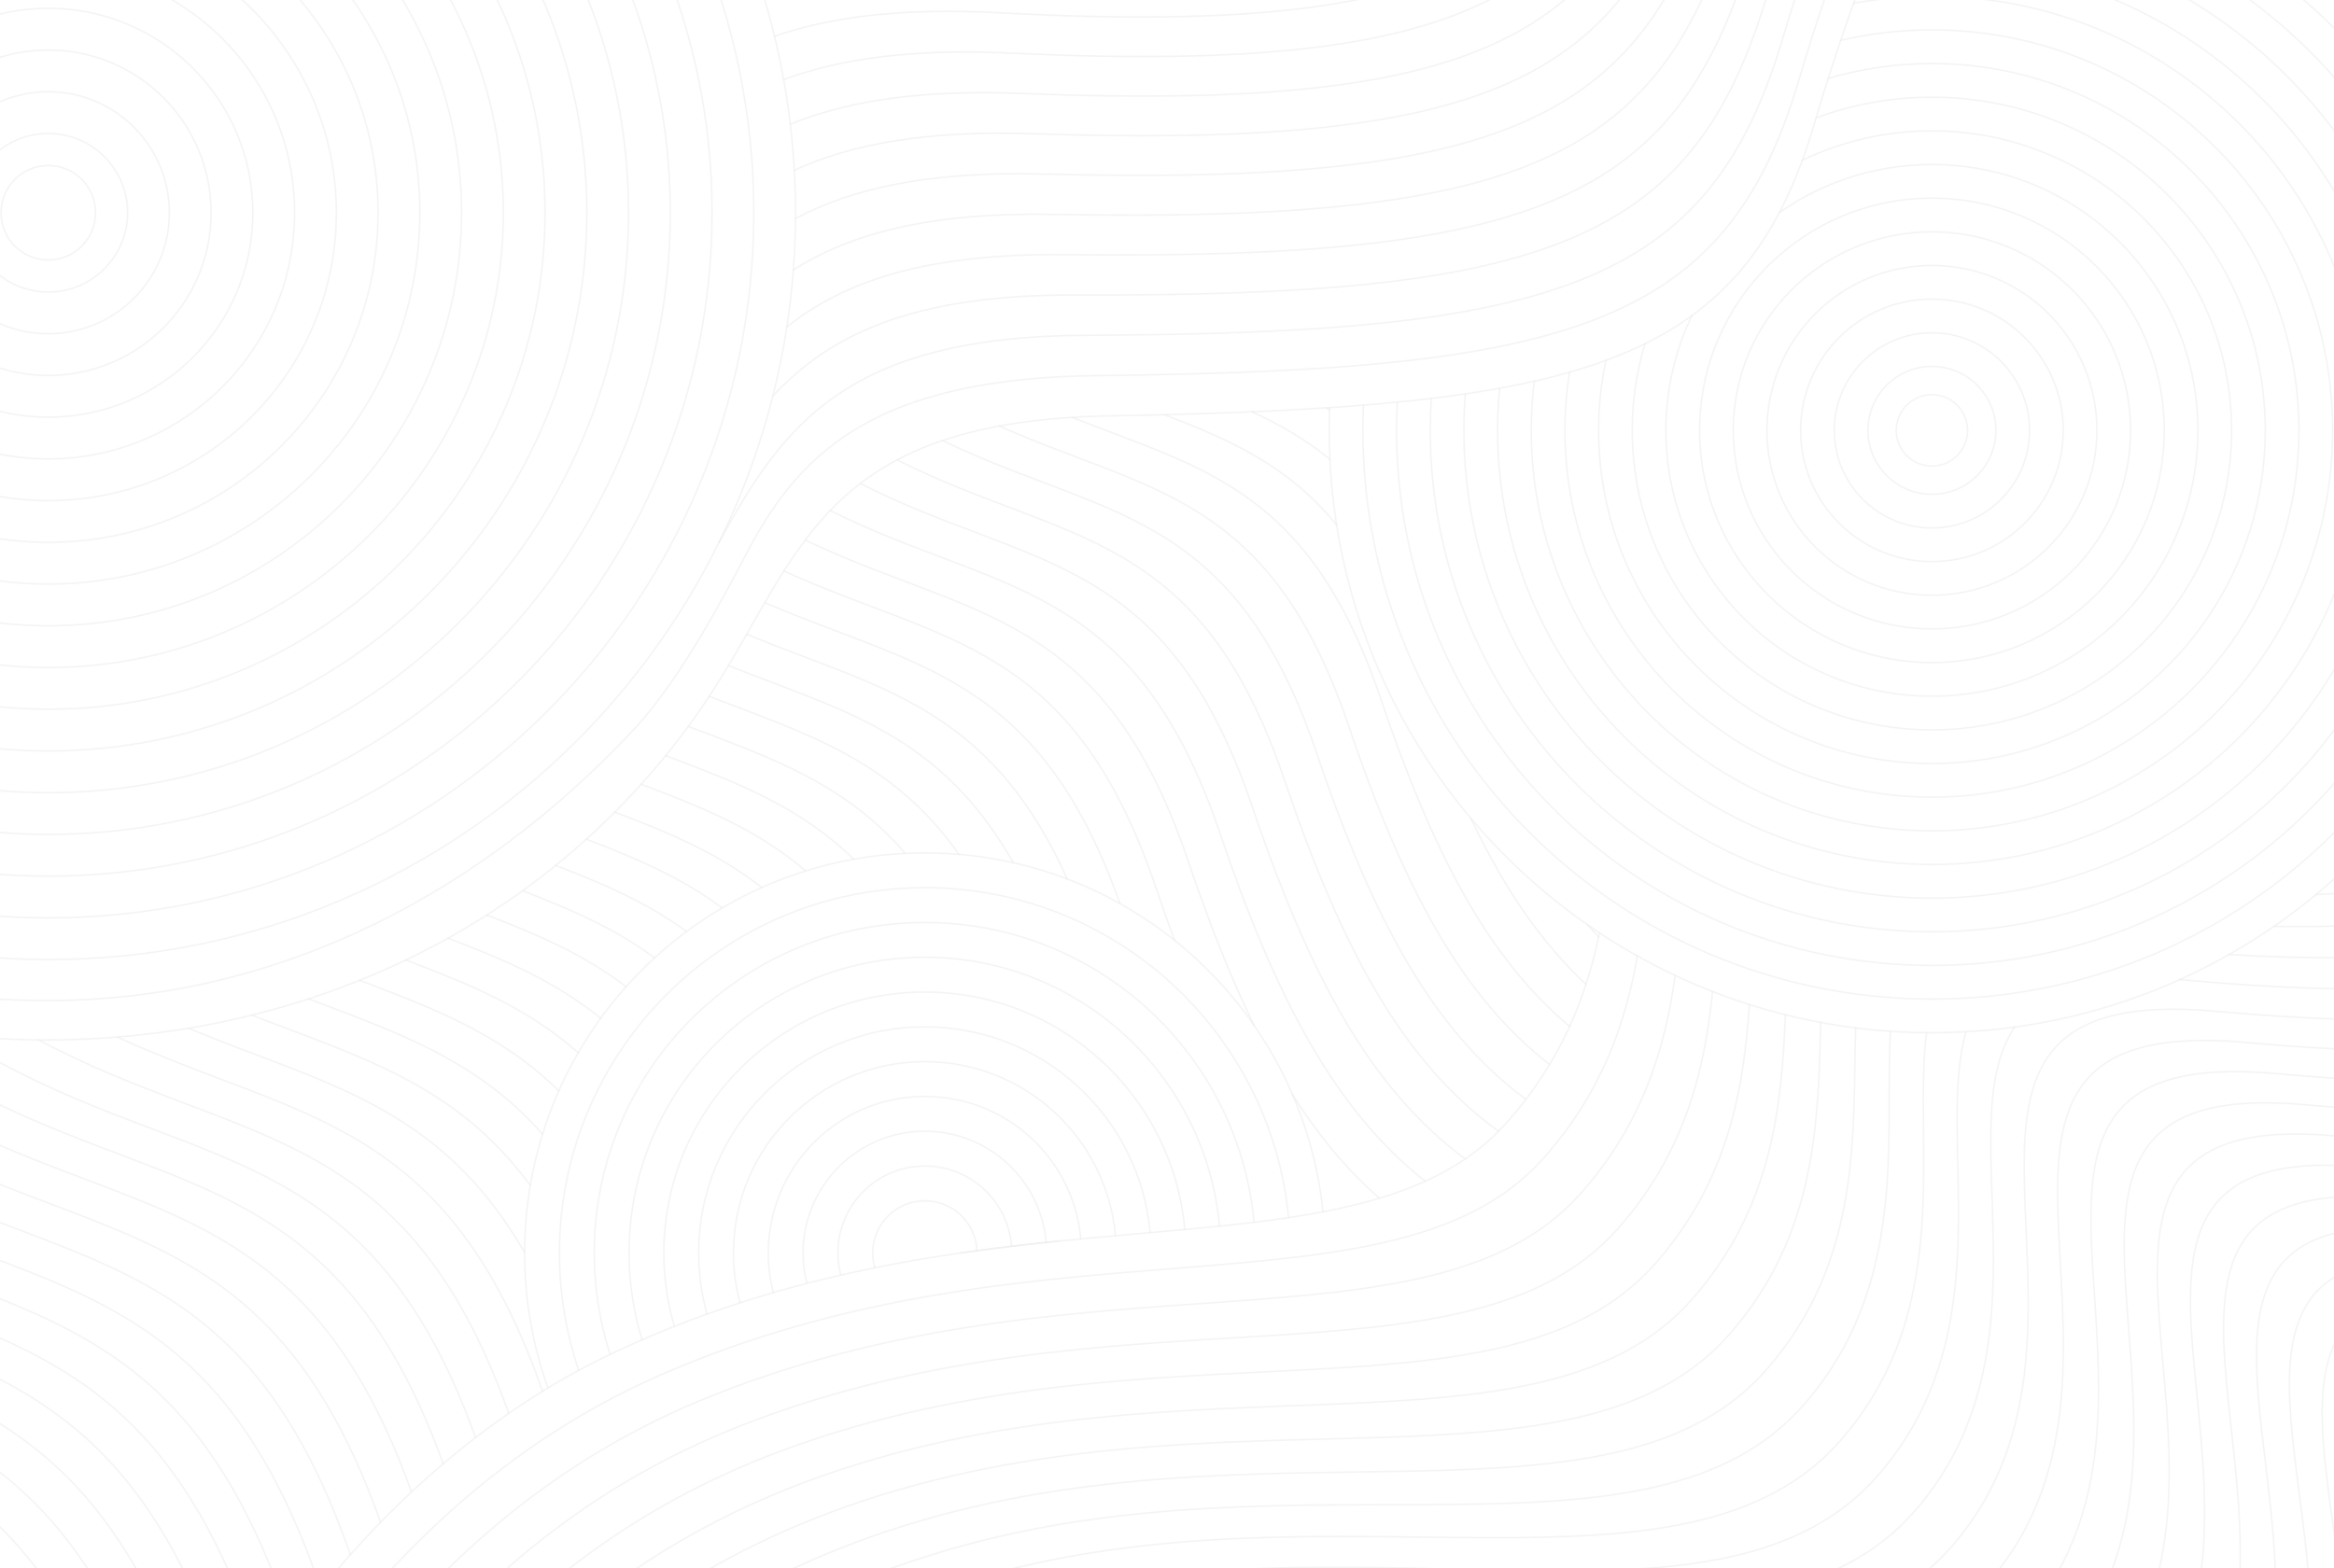<svg width="1937" height="1302" viewBox="0 0 1937 1302" fill="none" xmlns="http://www.w3.org/2000/svg">
<g opacity="0.2" clip-path="url(#clip0_1791_1366)">
<path d="M2159.07 -376.705C1808.83 -398.363 1635.51 -336.996 1505.53 103.397C1445.23 307.695 1306.94 338.031 920.591 345.251C665.403 350.02 663.916 475.727 573.675 599.704C435.386 789.693 224.953 863.29 40.08 863.29C6.484 863.29 -153.583 861.7 -268.262 792.275" stroke="#999999" stroke-opacity="0.5" stroke-width="1.333" stroke-miterlimit="10" stroke-linecap="round" stroke-linejoin="round"/>
<path d="M2146.45 -402.112C1796.05 -427.934 1620.64 -364.179 1492.2 68.688C1431.67 272.036 1299.44 307.486 911.566 311.791C731.373 313.792 666.011 371.804 621.434 455.918C606.276 484.516 567.185 561.343 526.428 605.119C403.243 737.431 235.043 830.579 40.08 830.579C-63.43 830.579 -198.971 809.773 -337.549 708.92" stroke="#999999" stroke-opacity="0.5" stroke-width="1.333" stroke-miterlimit="10" stroke-linecap="round" stroke-linejoin="round"/>
<path d="M596.725 450.178C596.75 450.152 596.776 450.126 596.776 450.075C649.385 354.231 701.168 279.043 902.538 278.32C1291.93 276.951 1418.12 236.388 1478.86 33.985C1605.77 -391.373 1783.28 -457.498 2133.82 -427.521" stroke="#999999" stroke-opacity="0.5" stroke-width="1.333" stroke-miterlimit="10" stroke-linecap="round" stroke-linejoin="round"/>
<path d="M653.027 271.4C700.574 233.471 768.653 210.104 884.486 211.42C1276.95 215.861 1391.02 165.048 1452.21 -35.444C1576.05 -445.724 1757.71 -516.652 2108.59 -478.335" stroke="#999999" stroke-opacity="0.5" stroke-width="1.333" stroke-miterlimit="10" stroke-linecap="round" stroke-linejoin="round"/>
<path d="M658.451 224.046C705.972 193.785 771.985 176.021 875.447 177.958C1269.43 185.316 1377.47 129.39 1438.86 -70.147C1561.17 -472.913 1744.95 -546.216 2095.99 -503.742" stroke="#999999" stroke-opacity="0.5" stroke-width="1.333" stroke-miterlimit="10" stroke-linecap="round" stroke-linejoin="round"/>
<path d="M660.207 181.366C707.496 156.14 771.494 142.016 866.433 144.495C1261.94 154.771 1364.35 93.862 1425.53 -104.849C1547.15 -499.843 1732.17 -575.806 2083.39 -529.149" stroke="#999999" stroke-opacity="0.5" stroke-width="1.333" stroke-miterlimit="10" stroke-linecap="round" stroke-linejoin="round"/>
<path d="M659.227 141.345C706.231 119.682 768.473 108.063 857.395 111.032C1254.45 124.226 1350.84 58.23 1412.2 -139.577C1532.4 -526.98 1719.39 -605.369 2070.76 -554.556" stroke="#999999" stroke-opacity="0.5" stroke-width="1.333" stroke-miterlimit="10" stroke-linecap="round" stroke-linejoin="round"/>
<path d="M655.895 103.105C702.692 83.947 763.643 74.161 848.381 77.57C1246.94 93.681 1337.33 22.599 1398.88 -174.279C1517.6 -554.143 1706.63 -634.933 2058.15 -579.963" stroke="#999999" stroke-opacity="0.5" stroke-width="1.333" stroke-miterlimit="10" stroke-linecap="round" stroke-linejoin="round"/>
<path d="M650.418 66.106C697.216 48.703 757.34 40.208 839.34 44.107C1239.45 63.136 1323.82 -13.059 1385.55 -208.981C1502.8 -581.305 1693.84 -664.523 2045.52 -605.369" stroke="#999999" stroke-opacity="0.5" stroke-width="1.333" stroke-miterlimit="10" stroke-linecap="round" stroke-linejoin="round"/>
<path d="M642.801 30.087C689.805 13.846 749.672 6.255 830.328 10.644C1231.96 32.591 1310.32 -48.69 1372.2 -243.709C1487.98 -608.468 1681.06 -694.087 2032.92 -630.776" stroke="#999999" stroke-opacity="0.5" stroke-width="1.333" stroke-miterlimit="10" stroke-linecap="round" stroke-linejoin="round"/>
<path d="M641.406 328.772C688.514 277.804 757.497 244.341 893.5 244.883C1284.44 246.407 1404.56 200.705 1465.54 -0.742C1590.9 -418.562 1770.5 -487.088 2121.22 -452.928" stroke="#999999" stroke-opacity="0.5" stroke-width="1.333" stroke-miterlimit="10" stroke-linecap="round" stroke-linejoin="round"/>
<path d="M596.776 450.075C596.776 450.126 596.75 450.152 596.725 450.178" stroke="#999999" stroke-opacity="0.5" stroke-width="1.333" stroke-miterlimit="10" stroke-linecap="round" stroke-linejoin="round"/>
<path d="M173.168 1460.67C173.168 1460.67 283.423 1228.08 512.557 1121.34C830.329 973.343 1126.41 1070.81 1249.93 932.47C1296.32 880.52 1316.77 826.04 1327.49 774.451" stroke="#999999" stroke-opacity="0.5" stroke-width="1.333" stroke-miterlimit="10" stroke-linecap="round" stroke-linejoin="round"/>
<path d="M202.301 1478.74C202.301 1478.74 306.718 1247.5 546.802 1142.02C862.482 1003.35 1156.91 1101 1280.85 961.621C1329.82 906.65 1349.29 848.374 1358.87 793.61" stroke="#999999" stroke-opacity="0.5" stroke-width="1.333" stroke-miterlimit="10" stroke-linecap="round" stroke-linejoin="round"/>
<path d="M231.434 1496.82C231.434 1496.82 329.808 1266.86 581.05 1162.68C894.276 1032.81 1187.38 1131.15 1311.76 990.797C1364.11 931.824 1382.09 868.591 1390.23 809.773" stroke="#999999" stroke-opacity="0.5" stroke-width="1.333" stroke-miterlimit="10" stroke-linecap="round" stroke-linejoin="round"/>
<path d="M260.59 1514.89C260.59 1514.89 352.688 1286.15 615.267 1183.34C925.756 1061.8 1217.88 1161.31 1342.68 1019.97C1399.21 956.121 1414.81 886.665 1421.29 823.148" stroke="#999999" stroke-opacity="0.5" stroke-width="1.333" stroke-miterlimit="10" stroke-linecap="round" stroke-linejoin="round"/>
<path d="M289.725 1532.96C289.725 1532.96 375.392 1305.34 649.516 1203.99C956.956 1090.36 1248.36 1191.5 1373.59 1049.12C1434.98 979.617 1447.12 902.673 1451.85 833.941" stroke="#999999" stroke-opacity="0.5" stroke-width="1.333" stroke-miterlimit="10" stroke-linecap="round" stroke-linejoin="round"/>
<path d="M318.855 1551.04C318.855 1551.04 397.963 1324.44 683.76 1224.68C987.921 1118.5 1278.86 1221.65 1404.51 1078.3C1471.37 1002.36 1478.6 916.668 1481.73 842.436" stroke="#999999" stroke-opacity="0.5" stroke-width="1.333" stroke-miterlimit="10" stroke-linecap="round" stroke-linejoin="round"/>
<path d="M347.988 1569.11C347.988 1569.11 420.38 1343.39 718.007 1245.33C1018.68 1146.26 1309.33 1251.84 1435.42 1107.48C1508.38 1024.39 1508.85 928.468 1511.01 848.787" stroke="#999999" stroke-opacity="0.5" stroke-width="1.333" stroke-miterlimit="10" stroke-linecap="round" stroke-linejoin="round"/>
<path d="M377.121 1587.19C377.121 1587.19 442.643 1362.19 752.228 1265.99C1049.29 1173.68 1339.84 1282 1466.33 1136.63C1545.98 1045.66 1537.46 937.969 1539.97 853.332" stroke="#999999" stroke-opacity="0.5" stroke-width="1.333" stroke-miterlimit="10" stroke-linecap="round" stroke-linejoin="round"/>
<path d="M2210.97 481.291C2217.86 667.711 2111.87 734.998 1922.07 742.615" stroke="#999999" stroke-opacity="0.5" stroke-width="1.333" stroke-miterlimit="10" stroke-linecap="round" stroke-linejoin="round"/>
<path d="M406.254 1605.26C406.254 1605.26 464.803 1380.83 786.474 1286.67C1079.74 1200.79 1370.34 1312.15 1497.25 1165.81C1584.23 1066.14 1563.81 944.76 1568.92 856.146" stroke="#999999" stroke-opacity="0.5" stroke-width="1.333" stroke-miterlimit="10" stroke-linecap="round" stroke-linejoin="round"/>
<path d="M2234.81 505.071C2243.48 712.354 2112.93 773.005 1887.18 769.029" stroke="#999999" stroke-opacity="0.5" stroke-width="1.333" stroke-miterlimit="10" stroke-linecap="round" stroke-linejoin="round"/>
<path d="M435.387 1623.34C435.387 1623.34 486.859 1399.29 820.721 1307.32C1110.06 1227.59 1400.81 1342.34 1528.16 1194.98C1623.34 1085.63 1587.2 948.065 1598.88 857.282" stroke="#999999" stroke-opacity="0.5" stroke-width="1.333" stroke-miterlimit="10" stroke-linecap="round" stroke-linejoin="round"/>
<path d="M2258.65 528.852C2269.29 756.894 2111.85 808.276 1849.91 792.396" stroke="#999999" stroke-opacity="0.5" stroke-width="1.333" stroke-miterlimit="10" stroke-linecap="round" stroke-linejoin="round"/>
<path d="M464.52 1641.41C464.52 1641.41 508.838 1417.58 854.967 1327.98C1140.27 1254.14 1431.31 1372.49 1559.08 1224.13C1663.73 1103.55 1606.26 946.129 1631.52 856.533" stroke="#999999" stroke-opacity="0.5" stroke-width="1.333" stroke-miterlimit="10" stroke-linecap="round" stroke-linejoin="round"/>
<path d="M2282.48 552.632C2295.19 800.246 2110.3 840.525 1815.05 813.698C1813.01 813.517 1810.99 813.336 1809 813.207" stroke="#999999" stroke-opacity="0.5" stroke-width="1.333" stroke-miterlimit="10" stroke-linecap="round" stroke-linejoin="round"/>
<path d="M493.652 1659.48C493.652 1659.48 530.688 1435.62 889.214 1348.64C1170.41 1280.42 1461.79 1402.65 1589.99 1253.31C1706.89 1118.19 1617.11 933.502 1671.99 852.634" stroke="#999999" stroke-opacity="0.5" stroke-width="1.333" stroke-miterlimit="10" stroke-linecap="round" stroke-linejoin="round"/>
<path d="M522.791 1677.57C522.791 1677.57 552.492 1453.44 923.44 1369.31C1200.46 1306.48 1491.99 1432.57 1620.91 1282.48C1780.19 1097.03 1546.38 812.902 1839.58 839.551C2132.78 866.198 2320.33 826.856 2306.31 576.402" stroke="#999999" stroke-opacity="0.5" stroke-width="1.333" stroke-miterlimit="10" stroke-linecap="round" stroke-linejoin="round"/>
<path d="M551.926 1695.64C551.926 1695.64 574.219 1471.01 957.681 1389.97C1230.47 1332.32 1522.47 1462.73 1651.82 1311.64C1809.7 1127.24 1572.95 838.937 1864.11 865.4C2155.27 891.862 2345.47 853.453 2330.15 600.176" stroke="#999999" stroke-opacity="0.5" stroke-width="1.333" stroke-miterlimit="10" stroke-linecap="round" stroke-linejoin="round"/>
<path d="M581.061 1713.72C581.061 1713.72 595.885 1488.31 991.921 1410.63C1260.43 1357.97 1552.95 1492.9 1682.74 1340.81C1839.21 1157.45 1599.52 864.974 1888.63 891.251C2177.75 917.525 2370.6 880.047 2353.98 623.952" stroke="#999999" stroke-opacity="0.5" stroke-width="1.333" stroke-miterlimit="10" stroke-linecap="round" stroke-linejoin="round"/>
<path d="M610.197 1731.79C610.197 1731.79 617.501 1505.33 1026.16 1431.3C1290.36 1383.43 1583.44 1523.06 1713.65 1369.98C1868.72 1187.67 1626.1 891.008 1913.17 917.099C2200.23 943.19 2395.73 906.645 2377.82 647.727" stroke="#999999" stroke-opacity="0.5" stroke-width="1.333" stroke-miterlimit="10" stroke-linecap="round" stroke-linejoin="round"/>
<path d="M639.328 1749.86C639.328 1749.86 639.075 1522.05 1060.4 1451.96C1320.26 1408.73 1613.93 1553.23 1744.56 1399.15C1898.24 1217.88 1652.67 917.045 1937.69 942.95C2222.71 968.855 2420.87 933.242 2401.65 671.502" stroke="#999999" stroke-opacity="0.5" stroke-width="1.333" stroke-miterlimit="10" stroke-linecap="round" stroke-linejoin="round"/>
<path d="M668.465 1767.94C668.465 1767.94 660.616 1538.45 1094.64 1472.62C1350.16 1433.87 1644.43 1583.4 1775.48 1428.32C1927.76 1248.11 1679.25 943.082 1962.22 968.799C2245.2 994.518 2446 959.839 2425.49 695.277" stroke="#999999" stroke-opacity="0.5" stroke-width="1.333" stroke-miterlimit="10" stroke-linecap="round" stroke-linejoin="round"/>
<path d="M697.6 1786.01C697.6 1786.01 682.135 1554.5 1128.88 1493.28C1380.05 1458.87 1675.23 1613.84 1806.4 1457.49C1957.64 1278.63 1705.82 969.116 1986.75 994.649C2267.68 1020.18 2471.14 986.433 2449.32 719.052" stroke="#999999" stroke-opacity="0.5" stroke-width="1.333" stroke-miterlimit="10" stroke-linecap="round" stroke-linejoin="round"/>
<path d="M726.734 1804.09C726.734 1804.09 703.637 1570.2 1163.12 1513.95C1409.95 1483.73 1705.72 1644.01 1837.31 1486.65C1987.15 1308.85 1732.39 995.153 2011.28 1020.5C2290.16 1045.85 2496.27 1013.03 2473.16 742.825" stroke="#999999" stroke-opacity="0.5" stroke-width="1.333" stroke-miterlimit="10" stroke-linecap="round" stroke-linejoin="round"/>
<path d="M755.869 1822.16C755.869 1822.16 725.137 1585.51 1197.36 1534.61C1439.86 1508.47 1736.21 1674.18 1868.22 1515.82C2016.66 1339.06 1758.96 1021.19 2035.8 1046.35C2312.64 1071.51 2521.4 1039.63 2496.99 766.6" stroke="#999999" stroke-opacity="0.5" stroke-width="1.333" stroke-miterlimit="10" stroke-linecap="round" stroke-linejoin="round"/>
<path d="M785.005 1840.24C785.005 1840.24 746.647 1600.43 1231.6 1555.27C1469.8 1533.1 1766.71 1704.34 1899.14 1544.99C2046.18 1369.27 1785.54 1047.22 2060.33 1072.2C2335.13 1097.18 2546.54 1066.23 2520.83 790.374" stroke="#999999" stroke-opacity="0.5" stroke-width="1.333" stroke-miterlimit="10" stroke-linecap="round" stroke-linejoin="round"/>
<path d="M814.137 1858.31C814.137 1858.31 768.173 1614.91 1265.85 1575.94C1499.77 1557.62 1797.2 1734.51 1930.05 1574.16C2075.69 1399.49 1812.11 1073.26 2084.86 1098.05C2357.61 1122.84 2571.67 1092.82 2544.66 814.15" stroke="#999999" stroke-opacity="0.5" stroke-width="1.333" stroke-miterlimit="10" stroke-linecap="round" stroke-linejoin="round"/>
<path d="M843.275 1876.38C843.275 1876.38 789.731 1628.95 1300.09 1596.6C1529.78 1582.04 1827.69 1764.68 1960.97 1603.32C2105.2 1429.7 1838.68 1099.29 2109.39 1123.9C2380.09 1148.5 2596.82 1119.42 2568.5 837.925" stroke="#999999" stroke-opacity="0.5" stroke-width="1.333" stroke-miterlimit="10" stroke-linecap="round" stroke-linejoin="round"/>
<path d="M872.406 1894.46C872.406 1894.46 811.334 1642.52 1334.32 1617.26C1559.83 1606.37 1858.17 1794.85 1991.88 1632.49C2134.71 1459.91 1865.26 1125.33 2133.91 1149.75C2402.58 1174.17 2621.95 1146.02 2592.33 861.7" stroke="#999999" stroke-opacity="0.5" stroke-width="1.333" stroke-miterlimit="10" stroke-linecap="round" stroke-linejoin="round"/>
<path d="M901.542 1912.53C901.542 1912.53 835.498 1692.54 1368.57 1637.93C1588.9 1615.35 1888.67 1825.02 2022.79 1661.66C2164.22 1490.13 1891.83 1151.37 2158.44 1175.6C2425.06 1199.83 2647.08 1172.61 2616.16 885.475" stroke="#999999" stroke-opacity="0.5" stroke-width="1.333" stroke-miterlimit="10" stroke-linecap="round" stroke-linejoin="round"/>
<path d="M930.677 1930.61C930.677 1930.61 856.043 1697.56 1402.81 1658.59C1619.58 1643.14 1919.16 1855.18 2053.71 1690.83C2193.73 1520.34 1918.4 1177.4 2182.97 1201.45C2447.54 1225.5 2672.21 1199.21 2640 909.25" stroke="#999999" stroke-opacity="0.5" stroke-width="1.333" stroke-miterlimit="10" stroke-linecap="round" stroke-linejoin="round"/>
<path d="M959.811 1948.68C959.811 1948.68 876.988 1700.93 1437.04 1679.25C1650.17 1671 1949.65 1885.35 2084.62 1720C2223.25 1550.55 1944.97 1203.44 2207.5 1227.3C2470.03 1251.16 2697.34 1225.81 2663.84 933.022" stroke="#999999" stroke-opacity="0.5" stroke-width="1.333" stroke-miterlimit="10" stroke-linecap="round" stroke-linejoin="round"/>
<path d="M988.947 1966.76C988.947 1966.76 898.515 1691.65 1471.29 1699.91C1680.63 1702.94 1980.14 1915.52 2115.54 1749.17C2252.76 1580.77 1971.55 1229.47 2232.03 1253.15C2492.51 1276.82 2722.47 1252.4 2687.68 956.797" stroke="#999999" stroke-opacity="0.5" stroke-width="1.333" stroke-miterlimit="10" stroke-linecap="round" stroke-linejoin="round"/>
<path d="M1018.08 1984.83C1018.08 1984.83 920.591 1702.53 1505.53 1720.58C1711.02 1726.92 2010.63 1945.69 2146.45 1778.34C2282.27 1610.98 1998.12 1255.51 2256.55 1279C2514.99 1302.49 2747.62 1279 2711.52 980.572" stroke="#999999" stroke-opacity="0.5" stroke-width="1.333" stroke-miterlimit="10" stroke-linecap="round" stroke-linejoin="round"/>
<path d="M1603.09 -142.778H1603.32C1879.56 -142.778 2103.5 81.081 2103.5 357.278C2103.5 633.448 1879.56 857.308 1603.32 857.308C1327.08 857.308 1103.13 633.448 1103.13 357.278C1103.13 350.952 1103.26 344.677 1103.47 338.403" stroke="#999999" stroke-opacity="0.5" stroke-width="1.333" stroke-miterlimit="10" stroke-linecap="round" stroke-linejoin="round"/>
<path d="M1588.24 -114.609C1593.25 -114.764 1598.28 -114.841 1603.32 -114.841C1864.12 -114.841 2075.56 96.521 2075.56 357.278C2075.56 618.008 1864.12 829.37 1603.32 829.37C1342.5 829.37 1131.08 618.008 1131.08 357.278C1131.08 350.255 1131.23 343.283 1131.54 336.338" stroke="#999999" stroke-opacity="0.5" stroke-width="1.333" stroke-miterlimit="10" stroke-linecap="round" stroke-linejoin="round"/>
<path d="M1574.47 -85.974C1584 -86.594 1593.63 -86.904 1603.32 -86.904C1848.7 -86.904 2047.62 111.962 2047.62 357.278C2047.62 602.568 1848.7 801.459 1603.32 801.459C1357.94 801.459 1159.02 602.568 1159.02 357.278C1159.02 349.402 1159.23 341.605 1159.62 333.833" stroke="#999999" stroke-opacity="0.5" stroke-width="1.333" stroke-miterlimit="10" stroke-linecap="round" stroke-linejoin="round"/>
<path d="M1561.71 -56.927C1575.4 -58.295 1589.27 -58.992 1603.32 -58.992C1833.26 -58.992 2019.67 127.376 2019.67 357.278C2019.67 587.153 1833.26 773.522 1603.32 773.522C1373.36 773.522 1186.97 587.153 1186.97 357.278C1186.97 348.37 1187.25 339.513 1187.82 330.76" stroke="#999999" stroke-opacity="0.5" stroke-width="1.333" stroke-miterlimit="10" stroke-linecap="round" stroke-linejoin="round"/>
<path d="M1549.73 -27.389C1567.24 -29.816 1585.14 -31.055 1603.32 -31.055C1817.84 -31.055 1991.73 142.817 1991.73 357.278C1991.73 571.713 1817.84 745.585 1603.32 745.585C1388.8 745.585 1214.91 571.713 1214.91 357.278C1214.91 347.079 1215.3 336.983 1216.07 326.991" stroke="#999999" stroke-opacity="0.5" stroke-width="1.333" stroke-miterlimit="10" stroke-linecap="round" stroke-linejoin="round"/>
<path d="M1538.39 2.717C1559.47 -1.13 1581.16 -3.118 1603.32 -3.118C1802.39 -3.118 1963.78 158.231 1963.78 357.278C1963.78 556.298 1802.39 717.647 1603.32 717.647C1404.25 717.647 1242.86 556.298 1242.86 357.278C1242.86 345.478 1243.43 333.833 1244.54 322.317" stroke="#999999" stroke-opacity="0.5" stroke-width="1.333" stroke-miterlimit="10" stroke-linecap="round" stroke-linejoin="round"/>
<path d="M1527.62 33.495C1551.92 27.814 1577.29 24.819 1603.32 24.819C1786.97 24.819 1935.84 173.672 1935.84 357.278C1935.84 540.858 1786.97 689.71 1603.32 689.71C1419.67 689.71 1270.8 540.858 1270.8 357.278C1270.8 343.464 1271.65 329.831 1273.28 316.456" stroke="#999999" stroke-opacity="0.5" stroke-width="1.333" stroke-miterlimit="10" stroke-linecap="round" stroke-linejoin="round"/>
<path d="M1517.24 65.099C1544.54 57.069 1573.41 52.757 1603.32 52.757C1771.53 52.757 1907.89 189.086 1907.89 357.278C1907.89 525.443 1771.53 661.773 1603.32 661.773C1435.11 661.773 1298.75 525.443 1298.75 357.278C1298.75 340.856 1300.04 324.719 1302.57 308.994" stroke="#999999" stroke-opacity="0.5" stroke-width="1.333" stroke-miterlimit="10" stroke-linecap="round" stroke-linejoin="round"/>
<path d="M1507.17 97.864C1537.1 86.761 1569.51 80.694 1603.32 80.694C1756.11 80.694 1879.95 204.526 1879.95 357.278C1879.95 510.003 1756.11 633.836 1603.32 633.836C1450.53 633.836 1326.69 510.003 1326.69 357.278C1326.69 337.344 1328.81 317.902 1332.84 299.157" stroke="#999999" stroke-opacity="0.5" stroke-width="1.333" stroke-miterlimit="10" stroke-linecap="round" stroke-linejoin="round"/>
<path d="M1495.78 133.031C1528.35 117.384 1564.81 108.631 1603.32 108.631C1740.67 108.631 1852.01 219.941 1852.01 357.278C1852.01 494.588 1740.67 605.898 1603.32 605.898C1465.97 605.898 1354.61 494.588 1354.61 357.278C1354.61 332.258 1358.3 308.116 1365.17 285.369" stroke="#999999" stroke-opacity="0.5" stroke-width="1.333" stroke-miterlimit="10" stroke-linecap="round" stroke-linejoin="round"/>
<path d="M1476.69 176.486C1512.54 151.337 1556.21 136.568 1603.32 136.568C1725.22 136.568 1824.06 235.381 1824.06 357.278C1824.06 479.148 1725.22 577.961 1603.32 577.961C1481.39 577.961 1382.55 479.148 1382.55 357.278C1382.55 323.169 1390.3 290.869 1404.12 262.028" stroke="#999999" stroke-opacity="0.5" stroke-width="1.333" stroke-miterlimit="10" stroke-linecap="round" stroke-linejoin="round"/>
<path d="M1603.31 164.508C1709.8 164.508 1796.12 250.809 1796.12 357.265C1796.12 463.723 1709.8 550.024 1603.31 550.024C1496.83 550.024 1410.51 463.723 1410.51 357.265C1410.51 250.809 1496.83 164.508 1603.31 164.508Z" stroke="#999999" stroke-opacity="0.5" stroke-width="1.333" stroke-miterlimit="10" stroke-linecap="round" stroke-linejoin="round"/>
<path d="M1603.31 192.443C1694.37 192.443 1768.18 266.236 1768.18 357.265C1768.18 448.296 1694.37 522.087 1603.31 522.087C1512.26 522.087 1438.45 448.296 1438.45 357.265C1438.45 266.236 1512.26 192.443 1603.31 192.443Z" stroke="#999999" stroke-opacity="0.5" stroke-width="1.333" stroke-miterlimit="10" stroke-linecap="round" stroke-linejoin="round"/>
<path d="M1603.31 220.38C1678.94 220.38 1740.24 281.664 1740.24 357.265C1740.24 432.866 1678.94 494.152 1603.31 494.152C1527.7 494.152 1466.39 432.866 1466.39 357.265C1466.39 281.664 1527.7 220.38 1603.31 220.38Z" stroke="#999999" stroke-opacity="0.5" stroke-width="1.333" stroke-miterlimit="10" stroke-linecap="round" stroke-linejoin="round"/>
<path d="M1603.31 248.315C1663.5 248.315 1712.3 297.094 1712.3 357.265C1712.3 417.436 1663.5 466.215 1603.31 466.215C1543.13 466.215 1494.34 417.436 1494.34 357.265C1494.34 297.094 1543.13 248.315 1603.31 248.315Z" stroke="#999999" stroke-opacity="0.5" stroke-width="1.333" stroke-miterlimit="10" stroke-linecap="round" stroke-linejoin="round"/>
<path d="M1603.31 276.252C1648.07 276.252 1684.35 312.524 1684.35 357.265C1684.35 402.008 1648.07 438.28 1603.31 438.28C1558.56 438.28 1522.28 402.008 1522.28 357.265C1522.28 312.524 1558.56 276.252 1603.31 276.252Z" stroke="#999999" stroke-opacity="0.5" stroke-width="1.333" stroke-miterlimit="10" stroke-linecap="round" stroke-linejoin="round"/>
<path d="M1656.41 357.265C1656.41 386.581 1632.64 410.343 1603.31 410.343C1573.99 410.343 1550.22 386.581 1550.22 357.265C1550.22 327.951 1573.99 304.186 1603.31 304.186C1632.64 304.186 1656.41 327.951 1656.41 357.265Z" stroke="#999999" stroke-opacity="0.5" stroke-width="1.333" stroke-miterlimit="10" stroke-linecap="round" stroke-linejoin="round"/>
<path d="M1632.91 357.265C1632.91 373.609 1619.66 386.857 1603.31 386.857C1586.97 386.857 1573.72 373.609 1573.72 357.265C1573.72 340.923 1586.97 327.675 1603.31 327.675C1619.66 327.675 1632.91 340.923 1632.91 357.265Z" stroke="#999999" stroke-opacity="0.5" stroke-width="1.333" stroke-miterlimit="10" stroke-linecap="round" stroke-linejoin="round"/>
<path d="M660.223 176.602C660.223 519.009 382.573 796.584 40.08 796.584C-302.417 796.584 -580.064 519.009 -580.064 176.602C-580.064 -165.805 -302.417 -443.38 40.08 -443.38C382.573 -443.38 660.223 -165.805 660.223 176.602Z" stroke="#999999" stroke-opacity="0.5" stroke-width="1.333" stroke-miterlimit="10" stroke-linecap="round" stroke-linejoin="round"/>
<path d="M40.08 -408.745C363.441 -408.745 625.577 -146.675 625.577 176.602C625.577 499.881 363.441 761.949 40.08 761.949C-283.282 761.949 -545.42 499.881 -545.42 176.602C-545.42 -146.675 -283.282 -408.745 40.08 -408.745Z" stroke="#999999" stroke-opacity="0.5" stroke-width="1.333" stroke-miterlimit="10" stroke-linecap="round" stroke-linejoin="round"/>
<path d="M40.08 -374.107C344.306 -374.107 590.933 -127.547 590.933 176.602C590.933 480.752 344.306 727.314 40.08 727.314C-264.147 727.314 -510.773 480.752 -510.773 176.602C-510.773 -127.547 -264.147 -374.107 40.08 -374.107Z" stroke="#999999" stroke-opacity="0.5" stroke-width="1.333" stroke-miterlimit="10" stroke-linecap="round" stroke-linejoin="round"/>
<path d="M40.079 -339.473C325.173 -339.473 556.288 -108.417 556.288 176.602C556.288 461.624 325.173 692.677 40.079 692.677C-245.016 692.677 -476.131 461.624 -476.131 176.602C-476.131 -108.417 -245.016 -339.473 40.079 -339.473Z" stroke="#999999" stroke-opacity="0.5" stroke-width="1.333" stroke-miterlimit="10" stroke-linecap="round" stroke-linejoin="round"/>
<path d="M40.079 -304.837C306.038 -304.837 521.641 -89.29 521.641 176.602C521.641 442.494 306.038 658.042 40.079 658.042C-225.882 658.042 -441.484 442.494 -441.484 176.602C-441.484 -89.29 -225.882 -304.837 40.079 -304.837Z" stroke="#999999" stroke-opacity="0.5" stroke-width="1.333" stroke-miterlimit="10" stroke-linecap="round" stroke-linejoin="round"/>
<path d="M40.08 -270.2C286.906 -270.2 486.998 -70.159 486.998 176.602C486.998 423.364 286.906 623.404 40.08 623.404C-206.748 623.404 -406.84 423.364 -406.84 176.602C-406.84 -70.159 -206.748 -270.2 40.08 -270.2Z" stroke="#999999" stroke-opacity="0.5" stroke-width="1.333" stroke-miterlimit="10" stroke-linecap="round" stroke-linejoin="round"/>
<path d="M40.08 -235.565C267.771 -235.565 452.352 -51.032 452.352 176.602C452.352 404.236 267.771 588.769 40.08 588.769C-187.614 588.769 -372.195 404.236 -372.195 176.602C-372.195 -51.032 -187.614 -235.565 40.08 -235.565Z" stroke="#999999" stroke-opacity="0.5" stroke-width="1.333" stroke-miterlimit="10" stroke-linecap="round" stroke-linejoin="round"/>
<path d="M40.08 -200.927C248.638 -200.927 417.708 -31.902 417.708 176.602C417.708 385.107 248.638 554.135 40.08 554.135C-168.479 554.135 -337.549 385.107 -337.549 176.602C-337.549 -31.902 -168.479 -200.927 40.08 -200.927Z" stroke="#999999" stroke-opacity="0.5" stroke-width="1.333" stroke-miterlimit="10" stroke-linecap="round" stroke-linejoin="round"/>
<path d="M40.079 -166.292C229.503 -166.292 383.063 -12.772 383.063 176.602C383.063 365.979 229.503 519.5 40.079 519.5C-149.347 519.5 -302.906 365.979 -302.906 176.602C-302.906 -12.772 -149.347 -166.292 40.079 -166.292Z" stroke="#999999" stroke-opacity="0.5" stroke-width="1.333" stroke-miterlimit="10" stroke-linecap="round" stroke-linejoin="round"/>
<path d="M40.08 -131.658C210.37 -131.658 348.417 6.355 348.417 176.602C348.417 346.849 210.37 484.862 40.08 484.862C-130.212 484.862 -268.262 346.849 -268.262 176.602C-268.262 6.355 -130.212 -131.658 40.08 -131.658Z" stroke="#999999" stroke-opacity="0.5" stroke-width="1.333" stroke-miterlimit="10" stroke-linecap="round" stroke-linejoin="round"/>
<path d="M40.08 -97.02C191.237 -97.02 313.774 25.485 313.774 176.602C313.774 327.721 191.237 450.227 40.08 450.227C-111.079 450.227 -233.615 327.721 -233.615 176.602C-233.615 25.485 -111.079 -97.02 40.08 -97.02Z" stroke="#999999" stroke-opacity="0.5" stroke-width="1.333" stroke-miterlimit="10" stroke-linecap="round" stroke-linejoin="round"/>
<path d="M40.08 -62.385C172.102 -62.385 279.13 44.613 279.13 176.602C279.13 308.591 172.102 415.589 40.08 415.589C-91.945 415.589 -198.971 308.591 -198.971 176.602C-198.971 44.613 -91.945 -62.385 40.08 -62.385Z" stroke="#999999" stroke-opacity="0.5" stroke-width="1.333" stroke-miterlimit="10" stroke-linecap="round" stroke-linejoin="round"/>
<path d="M40.08 -27.75C152.969 -27.75 244.484 63.74 244.484 176.602C244.484 289.462 152.969 380.955 40.08 380.955C-72.81 380.955 -164.326 289.462 -164.326 176.602C-164.326 63.74 -72.81 -27.75 40.08 -27.75Z" stroke="#999999" stroke-opacity="0.5" stroke-width="1.333" stroke-miterlimit="10" stroke-linecap="round" stroke-linejoin="round"/>
<path d="M40.08 6.885C133.835 6.885 209.839 82.871 209.839 176.602C209.839 270.334 133.835 346.317 40.08 346.317C-53.677 346.317 -129.68 270.334 -129.68 176.602C-129.68 82.871 -53.677 6.885 40.08 6.885Z" stroke="#999999" stroke-opacity="0.5" stroke-width="1.333" stroke-miterlimit="10" stroke-linecap="round" stroke-linejoin="round"/>
<path d="M40.08 41.522C114.7 41.522 175.193 102.001 175.193 176.602C175.193 251.204 114.7 311.682 40.08 311.682C-34.543 311.682 -95.037 251.204 -95.037 176.602C-95.037 102.001 -34.543 41.522 40.08 41.522Z" stroke="#999999" stroke-opacity="0.5" stroke-width="1.333" stroke-miterlimit="10" stroke-linecap="round" stroke-linejoin="round"/>
<path d="M40.08 76.16C95.568 76.16 140.549 121.128 140.549 176.602C140.549 232.077 95.568 277.047 40.08 277.047C-15.409 277.047 -60.391 232.077 -60.391 176.602C-60.391 121.128 -15.409 76.16 40.08 76.16Z" stroke="#999999" stroke-opacity="0.5" stroke-width="1.333" stroke-miterlimit="10" stroke-linecap="round" stroke-linejoin="round"/>
<path d="M105.904 176.602C105.904 212.946 76.433 242.412 40.08 242.412C3.724 242.412 -25.746 212.946 -25.746 176.602C-25.746 140.258 3.724 110.792 40.08 110.792C76.433 110.792 105.904 140.258 105.904 176.602Z" stroke="#999999" stroke-opacity="0.5" stroke-width="1.333" stroke-miterlimit="10" stroke-linecap="round" stroke-linejoin="round"/>
<path d="M79.296 176.602C79.296 198.258 61.738 215.81 40.08 215.81C18.419 215.81 0.861 198.258 0.861 176.602C0.861 154.95 18.419 137.397 40.08 137.397C61.738 137.397 79.296 154.95 79.296 176.602Z" stroke="#999999" stroke-opacity="0.5" stroke-width="1.333" stroke-miterlimit="10" stroke-linecap="round" stroke-linejoin="round"/>
<path d="M879.27 1030.2C852.772 1032.91 825.499 1036.06 797.58 1040.11" stroke="#999999" stroke-opacity="0.5" stroke-width="1.333" stroke-miterlimit="10" stroke-linecap="round" stroke-linejoin="round"/>
<path d="M586.55 1090.95H586.523" stroke="#999999" stroke-opacity="0.5" stroke-width="1.333" stroke-miterlimit="10" stroke-linecap="round" stroke-linejoin="round"/>
<path d="M454.808 1152.25C442.231 1117.24 435.387 1079.46 435.387 1040.11C435.387 856.714 584.097 708.042 767.543 708.042C939.472 708.042 1080.87 838.614 1097.97 1005.98" stroke="#999999" stroke-opacity="0.5" stroke-width="1.333" stroke-miterlimit="10" stroke-linecap="round" stroke-linejoin="round"/>
<path d="M480.298 1137.58C469.915 1106.99 464.285 1074.2 464.285 1040.11C464.285 872.671 600.056 736.909 767.542 736.909C925.136 736.909 1054.68 857.101 1069.4 1010.81" stroke="#999999" stroke-opacity="0.5" stroke-width="1.333" stroke-miterlimit="10" stroke-linecap="round" stroke-linejoin="round"/>
<path d="M506.358 1124.31C497.783 1097.79 493.16 1069.5 493.16 1040.11C493.16 888.627 616.018 765.802 767.543 765.802C910.493 765.802 1027.93 875.123 1040.74 1014.68" stroke="#999999" stroke-opacity="0.5" stroke-width="1.333" stroke-miterlimit="10" stroke-linecap="round" stroke-linejoin="round"/>
<path d="M532.83 1112.23C525.831 1089.43 522.061 1065.21 522.061 1040.11C522.061 904.558 631.953 794.668 767.543 794.668C895.617 794.668 1000.81 892.733 1012.04 1017.86" stroke="#999999" stroke-opacity="0.5" stroke-width="1.333" stroke-miterlimit="10" stroke-linecap="round" stroke-linejoin="round"/>
<path d="M559.663 1101.1C553.981 1081.76 550.934 1061.29 550.934 1040.11C550.934 920.515 647.913 823.561 767.542 823.561C880.611 823.561 973.432 910.161 983.272 1020.64" stroke="#999999" stroke-opacity="0.5" stroke-width="1.333" stroke-miterlimit="10" stroke-linecap="round" stroke-linejoin="round"/>
<path d="M586.781 1090.85C582.262 1074.71 579.834 1057.7 579.834 1040.11C579.834 936.472 663.874 852.454 767.542 852.454C865.529 852.454 946.004 927.512 954.501 1023.25" stroke="#999999" stroke-opacity="0.5" stroke-width="1.333" stroke-miterlimit="10" stroke-linecap="round" stroke-linejoin="round"/>
<path d="M614.184 1081.5C610.594 1068.31 608.709 1054.42 608.709 1040.11C608.709 952.403 679.81 881.32 767.543 881.32C850.447 881.32 918.5 944.812 925.731 1025.81" stroke="#999999" stroke-opacity="0.5" stroke-width="1.333" stroke-miterlimit="10" stroke-linecap="round" stroke-linejoin="round"/>
<path d="M641.819 1073.03C639.082 1062.53 637.609 1051.5 637.609 1040.11C637.609 968.359 695.771 910.213 767.543 910.213C835.39 910.213 891.098 962.163 896.961 1028.47" stroke="#999999" stroke-opacity="0.5" stroke-width="1.333" stroke-miterlimit="10" stroke-linecap="round" stroke-linejoin="round"/>
<path d="M669.659 1065.39C667.593 1057.31 666.482 1048.84 666.482 1040.11C666.482 984.316 711.731 939.08 767.542 939.08C820.409 939.08 863.798 979.669 868.24 1031.36" stroke="#999999" stroke-opacity="0.5" stroke-width="1.333" stroke-miterlimit="10" stroke-linecap="round" stroke-linejoin="round"/>
<path d="M697.759 1058.55C696.209 1052.66 695.383 1046.49 695.383 1040.11C695.383 1000.27 727.692 967.972 767.542 967.972C805.534 967.972 836.706 997.329 839.496 1034.59" stroke="#999999" stroke-opacity="0.5" stroke-width="1.333" stroke-miterlimit="10" stroke-linecap="round" stroke-linejoin="round"/>
<path d="M726.04 1052.43C724.878 1048.53 724.258 1044.4 724.258 1040.11C724.258 1016.2 743.628 996.839 767.543 996.839C790.839 996.839 809.822 1015.2 810.777 1038.25" stroke="#999999" stroke-opacity="0.5" stroke-width="1.333" stroke-miterlimit="10" stroke-linecap="round" stroke-linejoin="round"/>
<path d="M-623.51 1090.69C-364.504 1345.93 -148.731 1205.6 -27.115 1565.13C94.501 1924.66 227.929 2039.93 609.879 2058.11" stroke="#999999" stroke-opacity="0.5" stroke-width="1.333" stroke-miterlimit="10" stroke-linecap="round" stroke-linejoin="round"/>
<path d="M-593.361 1071.07C-335.872 1324.82 -121.361 1185.31 -0.457 1542.74C120.448 1900.16 253.093 2014.76 632.809 2032.83" stroke="#999999" stroke-opacity="0.5" stroke-width="1.333" stroke-miterlimit="10" stroke-linecap="round" stroke-linejoin="round"/>
<path d="M-563.211 1051.46C-307.238 1303.71 -93.992 1165.02 26.2 1520.34C146.392 1875.66 278.258 1989.58 655.735 2007.55" stroke="#999999" stroke-opacity="0.5" stroke-width="1.333" stroke-miterlimit="10" stroke-linecap="round" stroke-linejoin="round"/>
<path d="M-533.062 1031.84C-278.608 1282.6 -66.625 1144.73 52.855 1497.95C172.336 1851.17 303.419 1964.41 678.66 1982.27" stroke="#999999" stroke-opacity="0.5" stroke-width="1.333" stroke-miterlimit="10" stroke-linecap="round" stroke-linejoin="round"/>
<path d="M-502.914 1012.23C-249.974 1261.49 -39.255 1124.45 79.514 1475.56C198.282 1826.67 328.586 1939.24 701.587 1956.99" stroke="#999999" stroke-opacity="0.5" stroke-width="1.333" stroke-miterlimit="10" stroke-linecap="round" stroke-linejoin="round"/>
<path d="M-472.766 992.61C-221.343 1240.38 -11.888 1104.16 106.169 1453.16C224.224 1802.17 353.747 1914.06 724.515 1931.71" stroke="#999999" stroke-opacity="0.5" stroke-width="1.333" stroke-miterlimit="10" stroke-linecap="round" stroke-linejoin="round"/>
<path d="M-442.617 972.994C-192.71 1219.27 15.482 1083.87 132.827 1430.77C250.171 1777.67 378.911 1888.89 747.442 1906.43" stroke="#999999" stroke-opacity="0.5" stroke-width="1.333" stroke-miterlimit="10" stroke-linecap="round" stroke-linejoin="round"/>
<path d="M-412.467 953.381C-164.078 1198.16 42.852 1063.58 159.484 1408.38C276.116 1753.17 404.074 1863.72 770.369 1881.15" stroke="#999999" stroke-opacity="0.5" stroke-width="1.333" stroke-miterlimit="10" stroke-linecap="round" stroke-linejoin="round"/>
<path d="M-382.312 933.761C-135.435 1177.06 70.222 1043.29 186.132 1385.97C189.774 1396.71 193.416 1407.22 197.056 1417.5" stroke="#999999" stroke-opacity="0.5" stroke-width="1.333" stroke-miterlimit="10" stroke-linecap="round" stroke-linejoin="round"/>
<path d="M-352.172 914.137C-106.818 1155.94 97.599 1022.99 212.787 1363.59C214.956 1370.02 217.151 1376.37 219.347 1382.62" stroke="#999999" stroke-opacity="0.5" stroke-width="1.333" stroke-miterlimit="10" stroke-linecap="round" stroke-linejoin="round"/>
<path d="M-322.031 894.54C-78.176 1134.82 124.951 1002.73 239.467 1341.2C240.473 1344.14 241.456 1347.06 242.463 1349.98" stroke="#999999" stroke-opacity="0.5" stroke-width="1.333" stroke-miterlimit="10" stroke-linecap="round" stroke-linejoin="round"/>
<path d="M-291.867 874.917C-49.536 1113.73 152.326 982.431 266.118 1318.81C266.17 1318.99 266.247 1319.15 266.299 1319.33" stroke="#999999" stroke-opacity="0.5" stroke-width="1.333" stroke-miterlimit="10" stroke-linecap="round" stroke-linejoin="round"/>
<path d="M-261.727 855.294C-22.314 1091.21 177.352 963.66 290.783 1290.59" stroke="#999999" stroke-opacity="0.5" stroke-width="1.333" stroke-miterlimit="10" stroke-linecap="round" stroke-linejoin="round"/>
<path d="M-231.562 835.696C5.217 1069.03 202.867 944.528 315.86 1263.74" stroke="#999999" stroke-opacity="0.5" stroke-width="1.333" stroke-miterlimit="10" stroke-linecap="round" stroke-linejoin="round"/>
<path d="M-188.07 828.88C40.573 1042.75 231.251 930.946 341.531 1238.59" stroke="#999999" stroke-opacity="0.5" stroke-width="1.333" stroke-miterlimit="10" stroke-linecap="round" stroke-linejoin="round"/>
<path d="M-111.285 848.994C94.838 1008.07 265.809 931.979 367.825 1215.15" stroke="#999999" stroke-opacity="0.5" stroke-width="1.333" stroke-miterlimit="10" stroke-linecap="round" stroke-linejoin="round"/>
<path d="M-38.301 859.502C147.264 978.223 300.597 931.463 394.709 1193.43" stroke="#999999" stroke-opacity="0.5" stroke-width="1.333" stroke-miterlimit="10" stroke-linecap="round" stroke-linejoin="round"/>
<path d="M32.051 863.246C198.529 952.325 335.72 930.223 422.214 1173.32" stroke="#999999" stroke-opacity="0.5" stroke-width="1.333" stroke-miterlimit="10" stroke-linecap="round" stroke-linejoin="round"/>
<path d="M97.445 860.923C247.394 930.069 370.743 927.28 450.289 1154.99" stroke="#999999" stroke-opacity="0.5" stroke-width="1.333" stroke-miterlimit="10" stroke-linecap="round" stroke-linejoin="round"/>
<path d="M156.406 853.59C268.39 900.117 364 916.332 435.385 1039.75" stroke="#999999" stroke-opacity="0.5" stroke-width="1.333" stroke-miterlimit="10" stroke-linecap="round" stroke-linejoin="round"/>
<path d="M209.068 842.693C299.073 877.886 377.535 899.265 440.113 984.006" stroke="#999999" stroke-opacity="0.5" stroke-width="1.333" stroke-miterlimit="10" stroke-linecap="round" stroke-linejoin="round"/>
<path d="M256.098 829.19C330.013 857.359 395.613 879.539 450.262 941.507" stroke="#999999" stroke-opacity="0.5" stroke-width="1.333" stroke-miterlimit="10" stroke-linecap="round" stroke-linejoin="round"/>
<path d="M298.428 813.827C360.231 837.22 415.862 858.392 463.77 905.617" stroke="#999999" stroke-opacity="0.5" stroke-width="1.333" stroke-miterlimit="10" stroke-linecap="round" stroke-linejoin="round"/>
<path d="M336.781 796.94C389.519 816.977 437.583 836.497 479.913 873.936" stroke="#999999" stroke-opacity="0.5" stroke-width="1.333" stroke-miterlimit="10" stroke-linecap="round" stroke-linejoin="round"/>
<path d="M498.506 845.327C460.464 814.369 418.005 796.476 371.801 778.815" stroke="#999999" stroke-opacity="0.5" stroke-width="1.333" stroke-miterlimit="10" stroke-linecap="round" stroke-linejoin="round"/>
<path d="M519.606 819.12C484.534 792.267 445.794 775.691 403.98 759.605" stroke="#999999" stroke-opacity="0.5" stroke-width="1.333" stroke-miterlimit="10" stroke-linecap="round" stroke-linejoin="round"/>
<path d="M543.289 795.159C509.895 770.475 473.196 754.699 433.732 739.465" stroke="#999999" stroke-opacity="0.5" stroke-width="1.333" stroke-miterlimit="10" stroke-linecap="round" stroke-linejoin="round"/>
<path d="M569.761 773.29C536.626 749.019 500.262 733.475 461.16 718.422" stroke="#999999" stroke-opacity="0.5" stroke-width="1.333" stroke-miterlimit="10" stroke-linecap="round" stroke-linejoin="round"/>
<path d="M599.283 753.744C565.063 728.182 527.33 712.251 486.627 696.656" stroke="#999999" stroke-opacity="0.5" stroke-width="1.333" stroke-miterlimit="10" stroke-linecap="round" stroke-linejoin="round"/>
<path d="M632.212 736.754H632.186C595.486 707.913 554.603 691.104 510.232 674.167" stroke="#999999" stroke-opacity="0.5" stroke-width="1.333" stroke-miterlimit="10" stroke-linecap="round" stroke-linejoin="round"/>
<path d="M668.678 723.018H668.653C628.208 688.29 582.366 670.087 532.133 651.032" stroke="#999999" stroke-opacity="0.5" stroke-width="1.333" stroke-miterlimit="10" stroke-linecap="round" stroke-linejoin="round"/>
<path d="M708.554 713.284H708.528C663.305 669.106 610.774 649.379 552.432 627.303" stroke="#999999" stroke-opacity="0.5" stroke-width="1.333" stroke-miterlimit="10" stroke-linecap="round" stroke-linejoin="round"/>
<path d="M751.324 708.43H751.298C700.703 649.947 639.856 629.111 571.234 603.032" stroke="#999999" stroke-opacity="0.5" stroke-width="1.333" stroke-miterlimit="10" stroke-linecap="round" stroke-linejoin="round"/>
<path d="M795.901 709.256H795.875C739.831 630.118 669.428 609.281 588.564 578.09" stroke="#999999" stroke-opacity="0.5" stroke-width="1.333" stroke-miterlimit="10" stroke-linecap="round" stroke-linejoin="round"/>
<path d="M604.5 552.58C699.129 590.071 779.992 608.842 840.995 716.201" stroke="#999999" stroke-opacity="0.5" stroke-width="1.333" stroke-miterlimit="10" stroke-linecap="round" stroke-linejoin="round"/>
<path d="M619.633 526.553C729.06 571.635 820.823 585.5 885.725 729.705" stroke="#999999" stroke-opacity="0.5" stroke-width="1.333" stroke-miterlimit="10" stroke-linecap="round" stroke-linejoin="round"/>
<path d="M634.717 500.269C759.382 554.181 862.043 559.784 929.451 750.103" stroke="#999999" stroke-opacity="0.5" stroke-width="1.333" stroke-miterlimit="10" stroke-linecap="round" stroke-linejoin="round"/>
<path d="M650.6 474.036C782.135 534.015 890.09 532.234 959.202 736.573C964.368 751.807 969.533 766.473 974.776 780.622" stroke="#999999" stroke-opacity="0.5" stroke-width="1.333" stroke-miterlimit="10" stroke-linecap="round" stroke-linejoin="round"/>
<path d="M668.291 448.319C803.958 513.411 915.271 505.588 985.856 714.187C1003.44 766.189 1021.37 811.632 1040.79 851.24C1040.79 851.266 1040.81 851.292 1040.81 851.317" stroke="#999999" stroke-opacity="0.5" stroke-width="1.333" stroke-miterlimit="10" stroke-linecap="round" stroke-linejoin="round"/>
<path d="M1072.69 908.715V908.741C1094.15 942.694 1117.78 971.071 1144.79 994.696" stroke="#999999" stroke-opacity="0.5" stroke-width="1.333" stroke-miterlimit="10" stroke-linecap="round" stroke-linejoin="round"/>
<path d="M688.953 423.842C827.384 492.936 941.021 480.491 1012.51 691.802C1059.38 830.403 1108.56 921.935 1182.76 980.624" stroke="#999999" stroke-opacity="0.5" stroke-width="1.333" stroke-miterlimit="10" stroke-linecap="round" stroke-linejoin="round"/>
<path d="M713.953 401.378C853.211 472.331 967.519 457.588 1039.16 669.39C1087.33 811.813 1137.92 904.171 1216.02 962.085" stroke="#999999" stroke-opacity="0.5" stroke-width="1.333" stroke-miterlimit="10" stroke-linecap="round" stroke-linejoin="round"/>
<path d="M744.506 381.781C882.059 451.34 994.973 437.526 1065.82 647.004C1114.11 789.737 1164.83 881.811 1243.66 939.157" stroke="#999999" stroke-opacity="0.5" stroke-width="1.333" stroke-miterlimit="10" stroke-linecap="round" stroke-linejoin="round"/>
<path d="M782.238 365.695C914.807 429.987 1023.64 421.13 1092.47 624.618C1139.86 764.691 1189.6 855.604 1266.36 912.614" stroke="#999999" stroke-opacity="0.5" stroke-width="1.333" stroke-miterlimit="10" stroke-linecap="round" stroke-linejoin="round"/>
<path d="M829.32 353.663C952.72 408.737 1053.99 409.615 1119.12 602.232C1164.96 737.735 1213.05 826.866 1286.01 883.696" stroke="#999999" stroke-opacity="0.5" stroke-width="1.333" stroke-miterlimit="10" stroke-linecap="round" stroke-linejoin="round"/>
<path d="M889.807 346.485C997.969 389.449 1086.81 405.406 1145.8 579.82C1189.42 708.817 1235.08 795.443 1302.65 852.066" stroke="#999999" stroke-opacity="0.5" stroke-width="1.333" stroke-miterlimit="10" stroke-linecap="round" stroke-linejoin="round"/>
<path d="M1220.62 679.227C1248.1 737.116 1278.71 782.275 1316.23 817.08" stroke="#999999" stroke-opacity="0.5" stroke-width="1.333" stroke-miterlimit="10" stroke-linecap="round" stroke-linejoin="round"/>
<path d="M966.279 344.238C1020.41 364.972 1068.6 386.067 1109.26 435.719" stroke="#999999" stroke-opacity="0.5" stroke-width="1.333" stroke-miterlimit="10" stroke-linecap="round" stroke-linejoin="round"/>
<path d="M1326.77 777.808C1323.67 774.529 1320.62 771.198 1317.62 767.764" stroke="#999999" stroke-opacity="0.5" stroke-width="1.333" stroke-miterlimit="10" stroke-linecap="round" stroke-linejoin="round"/>
<path d="M1103.7 381.342C1083.53 364.662 1061.89 352.372 1038.93 341.837" stroke="#999999" stroke-opacity="0.5" stroke-width="1.333" stroke-miterlimit="10" stroke-linecap="round" stroke-linejoin="round"/>
<path d="M1103.42 340.34C1102.46 339.746 1101.51 339.152 1100.55 338.584" stroke="#999999" stroke-opacity="0.5" stroke-width="1.333" stroke-miterlimit="10" stroke-linecap="round" stroke-linejoin="round"/>
</g>
<defs>
<clipPath id="clip0_1791_1366">
<rect width="1937" height="1302" fill="white"/>
</clipPath>
</defs>
</svg>
